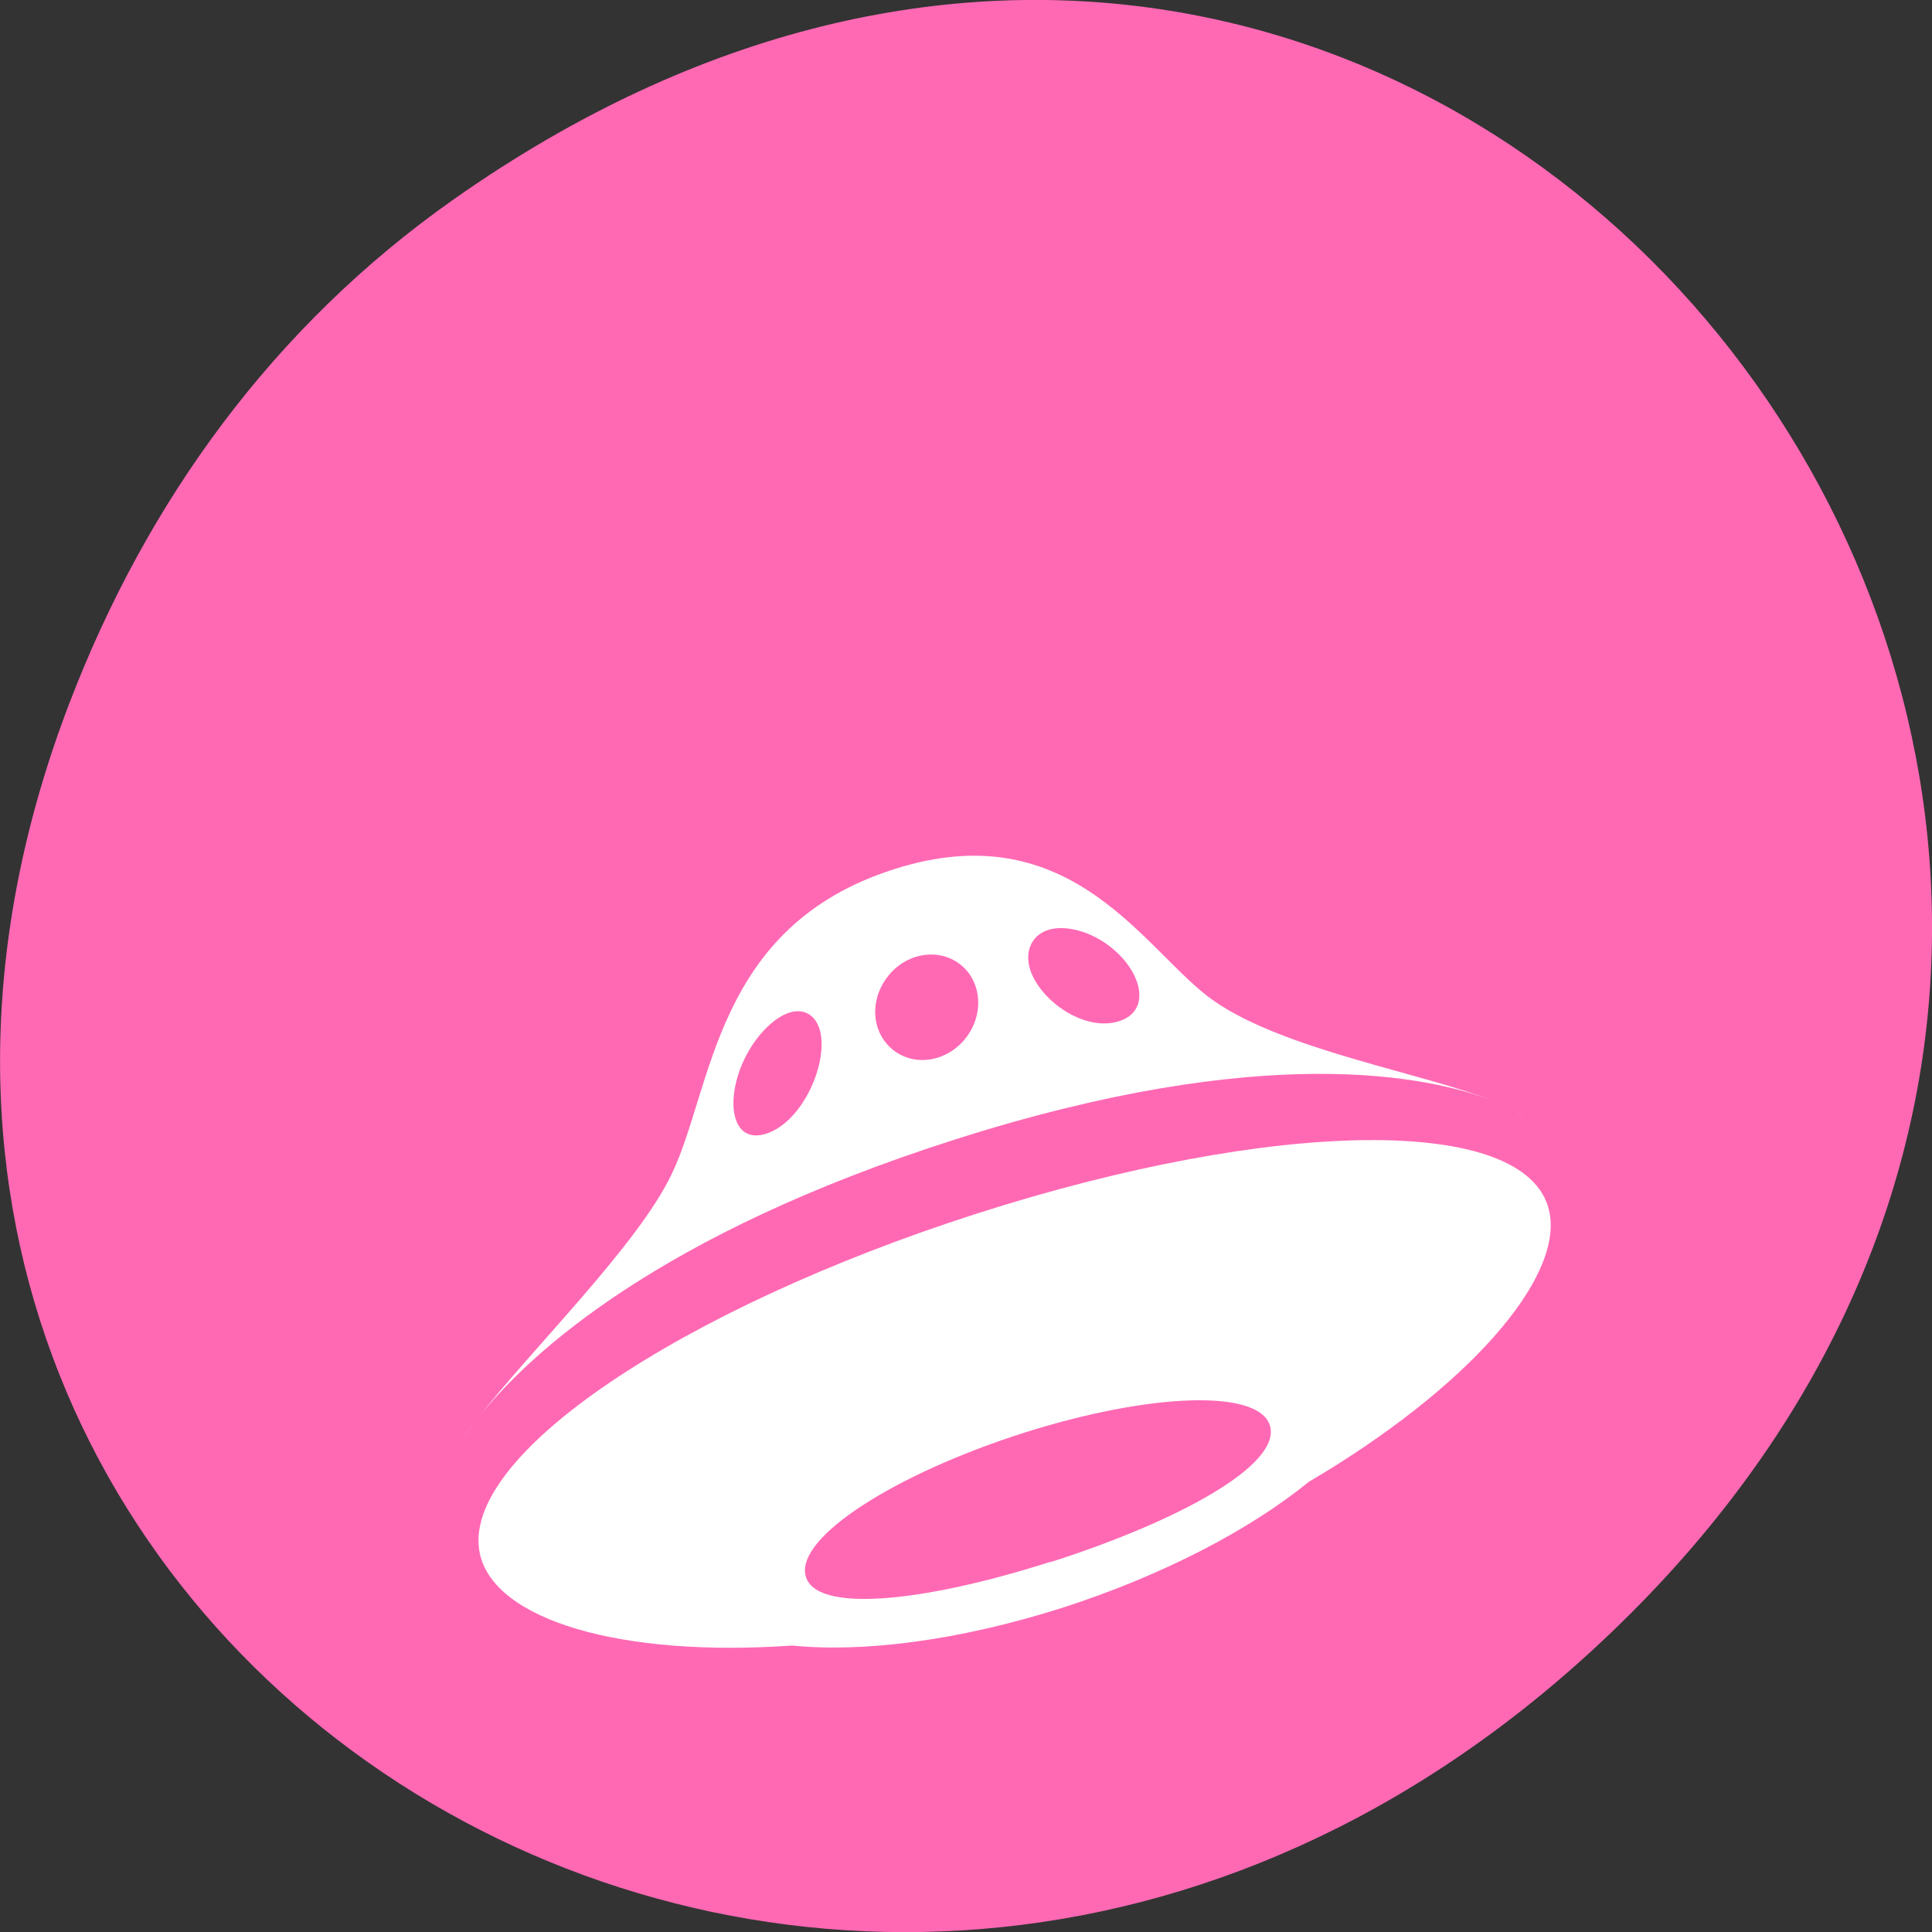 
<svg xmlns="http://www.w3.org/2000/svg" xmlns:xlink="http://www.w3.org/1999/xlink" width="22px" height="22px" viewBox="0 0 22 22" version="1.1">
<rect x="0" y="0" width="22" height="22" fill="#333333" stroke="none"/>
<g id="surface1">
<path style=" stroke:none;fill-rule:nonzero;fill:rgb(100%,41.176%,70.588%);fill-opacity:1;" d="M 5.172 2.266 C 16.422 -5.645 27.824 8.965 18.656 18.285 C 10.016 27.066 -3.402 18.926 0.793 8 C 1.668 5.719 3.105 3.719 5.172 2.266 Z M 5.172 2.266 "/>
<path style=" stroke:none;fill-rule:nonzero;fill:rgb(100%,100%,100%);fill-opacity:1;" d="M 5.445 16.145 C 5.348 16.266 5.277 16.371 5.227 16.449 C 5.285 16.359 5.359 16.254 5.445 16.145 Z M 17.254 12.648 C 17.289 12.668 17.32 12.688 17.352 12.703 C 17.328 12.691 17.297 12.672 17.254 12.648 Z M 10.871 12.977 C 14.395 11.852 16.285 12.25 17.02 12.543 C 16.215 12.219 14.633 11.961 13.824 11.398 C 13.051 10.863 12.227 9.242 10.18 9.898 C 8.129 10.551 8.121 12.391 7.648 13.371 C 7.262 14.18 6.059 15.355 5.445 16.145 C 6.027 15.41 7.504 14.051 10.871 12.977 Z M 11.934 10.59 C 12.125 10.527 12.43 10.602 12.668 10.801 C 13.008 11.082 13.109 11.512 12.742 11.629 C 12.371 11.746 11.898 11.434 11.75 11.094 C 11.648 10.852 11.742 10.652 11.934 10.59 Z M 10.422 10.898 C 10.742 10.797 11.055 10.973 11.125 11.289 C 11.195 11.602 11 11.941 10.68 12.043 C 10.367 12.141 10.055 11.969 9.98 11.652 C 9.91 11.336 10.109 11 10.422 10.898 Z M 8.438 12.148 C 8.562 11.836 8.793 11.594 8.988 11.531 C 9.18 11.469 9.344 11.586 9.355 11.859 C 9.371 12.242 9.094 12.793 8.723 12.91 C 8.355 13.027 8.262 12.594 8.438 12.148 Z M 17.641 13.789 C 17.391 12.676 14.484 12.742 11.121 13.82 C 7.762 14.898 5.219 16.582 5.465 17.695 C 5.633 18.449 7.07 18.875 9.02 18.738 C 9.836 18.82 10.926 18.68 12.094 18.309 C 13.238 17.941 14.23 17.422 14.902 16.875 C 16.707 15.812 17.812 14.555 17.641 13.789 Z M 11.973 17.781 C 10.512 18.25 9.27 18.375 9.172 17.938 C 9.074 17.5 10.184 16.789 11.645 16.32 C 13.105 15.855 14.367 15.812 14.465 16.25 C 14.566 16.688 13.434 17.316 11.973 17.785 Z M 11.973 17.781 "/>
</g>
</svg>
